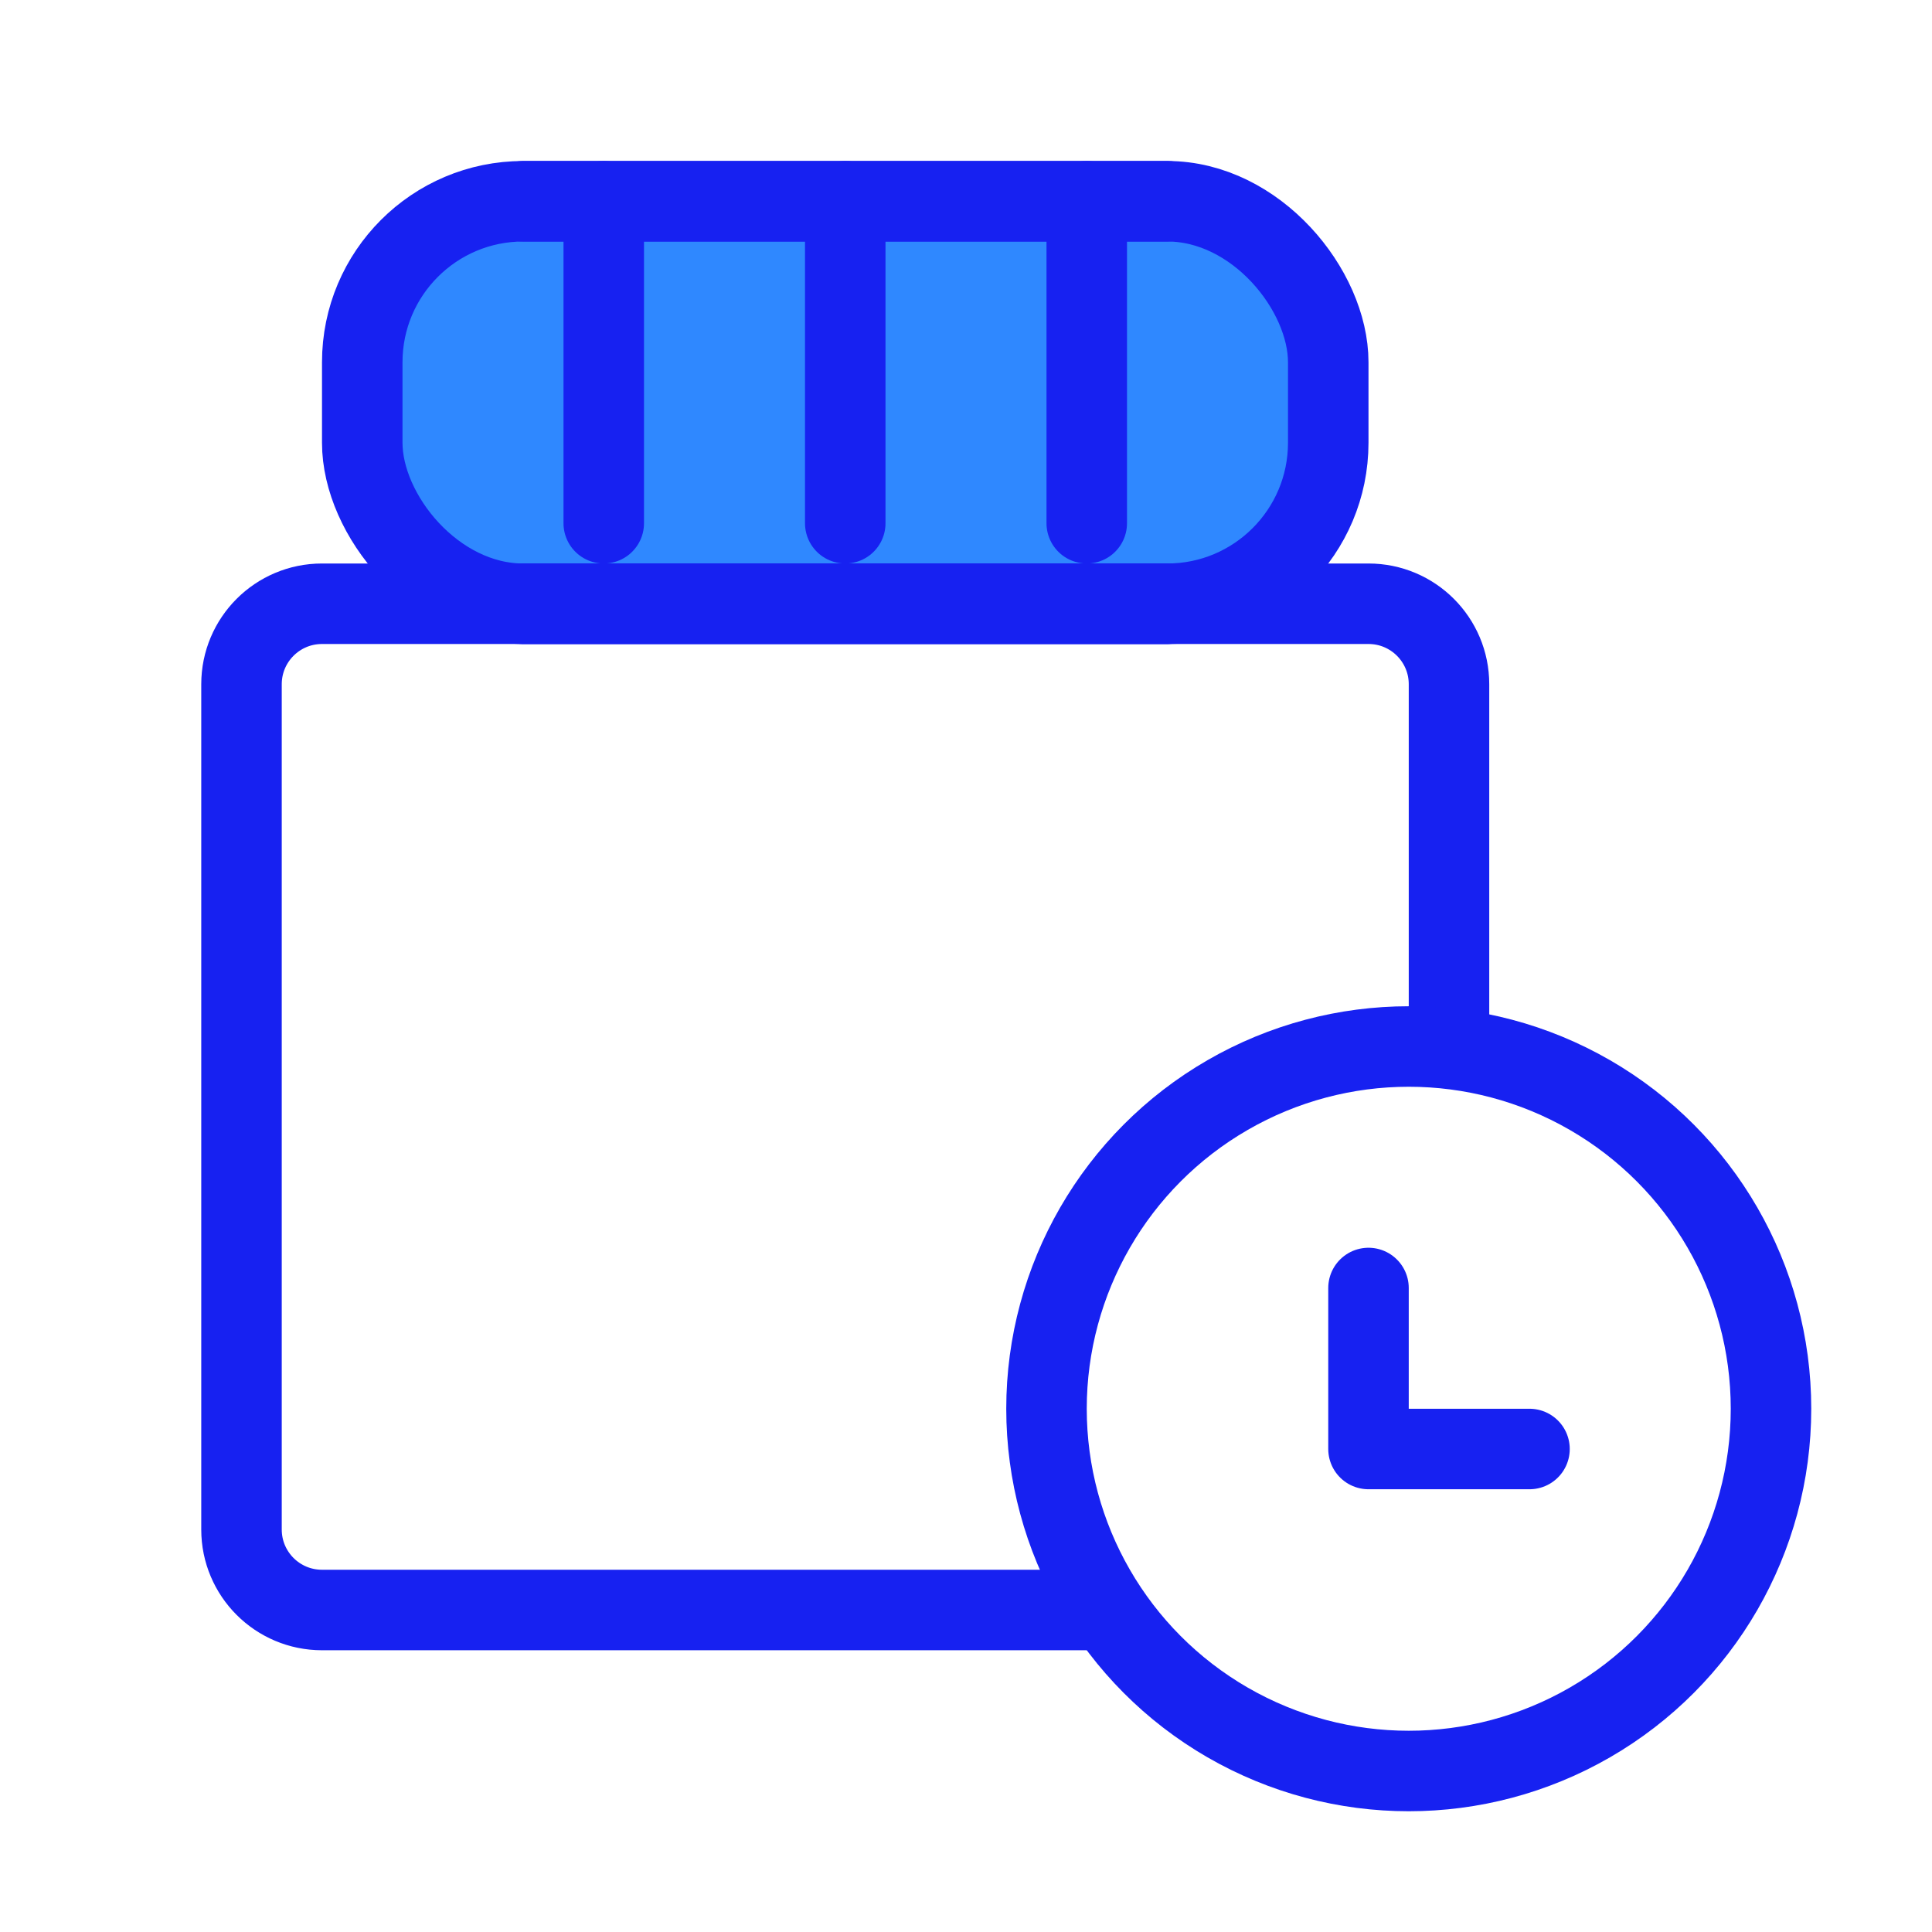 <?xml version="1.0" encoding="UTF-8"?><svg width="24" height="24" viewBox="0 0 48 48" fill="none" xmlns="http://www.w3.org/2000/svg"><rect x="9" y="5" width="24" height="10" rx="4" fill="#2F88FF" stroke="#1721F1" stroke-width="2" stroke-linecap="round" stroke-linejoin="round"/><path d="M21 5V13" stroke="#1721F1" stroke-width="2" stroke-linecap="round" stroke-linejoin="round"/><path d="M15 5V13" stroke="#1721F1" stroke-width="2" stroke-linecap="round" stroke-linejoin="round"/><path d="M27 5V13" stroke="#1721F1" stroke-width="2" stroke-linecap="round" stroke-linejoin="round"/><path d="M27 40H8C6.895 40 6 39.105 6 38V17C6 15.895 6.895 15 8 15H34C35.105 15 36 15.895 36 17V26" stroke="#1721F1" stroke-width="2" stroke-linecap="round" stroke-linejoin="round"/><path d="M34 32V36H38" stroke="#1721F1" stroke-width="2" stroke-linecap="round" stroke-linejoin="round"/><circle cx="35" cy="35" r="9" stroke="#1721F1" stroke-width="2"/><path d="M13 5L29 5" stroke="#1721F1" stroke-width="2" stroke-linecap="round" stroke-linejoin="round"/><path d="M13 15L29 15" stroke="#1721F1" stroke-width="2" stroke-linecap="round" stroke-linejoin="round"/></svg>